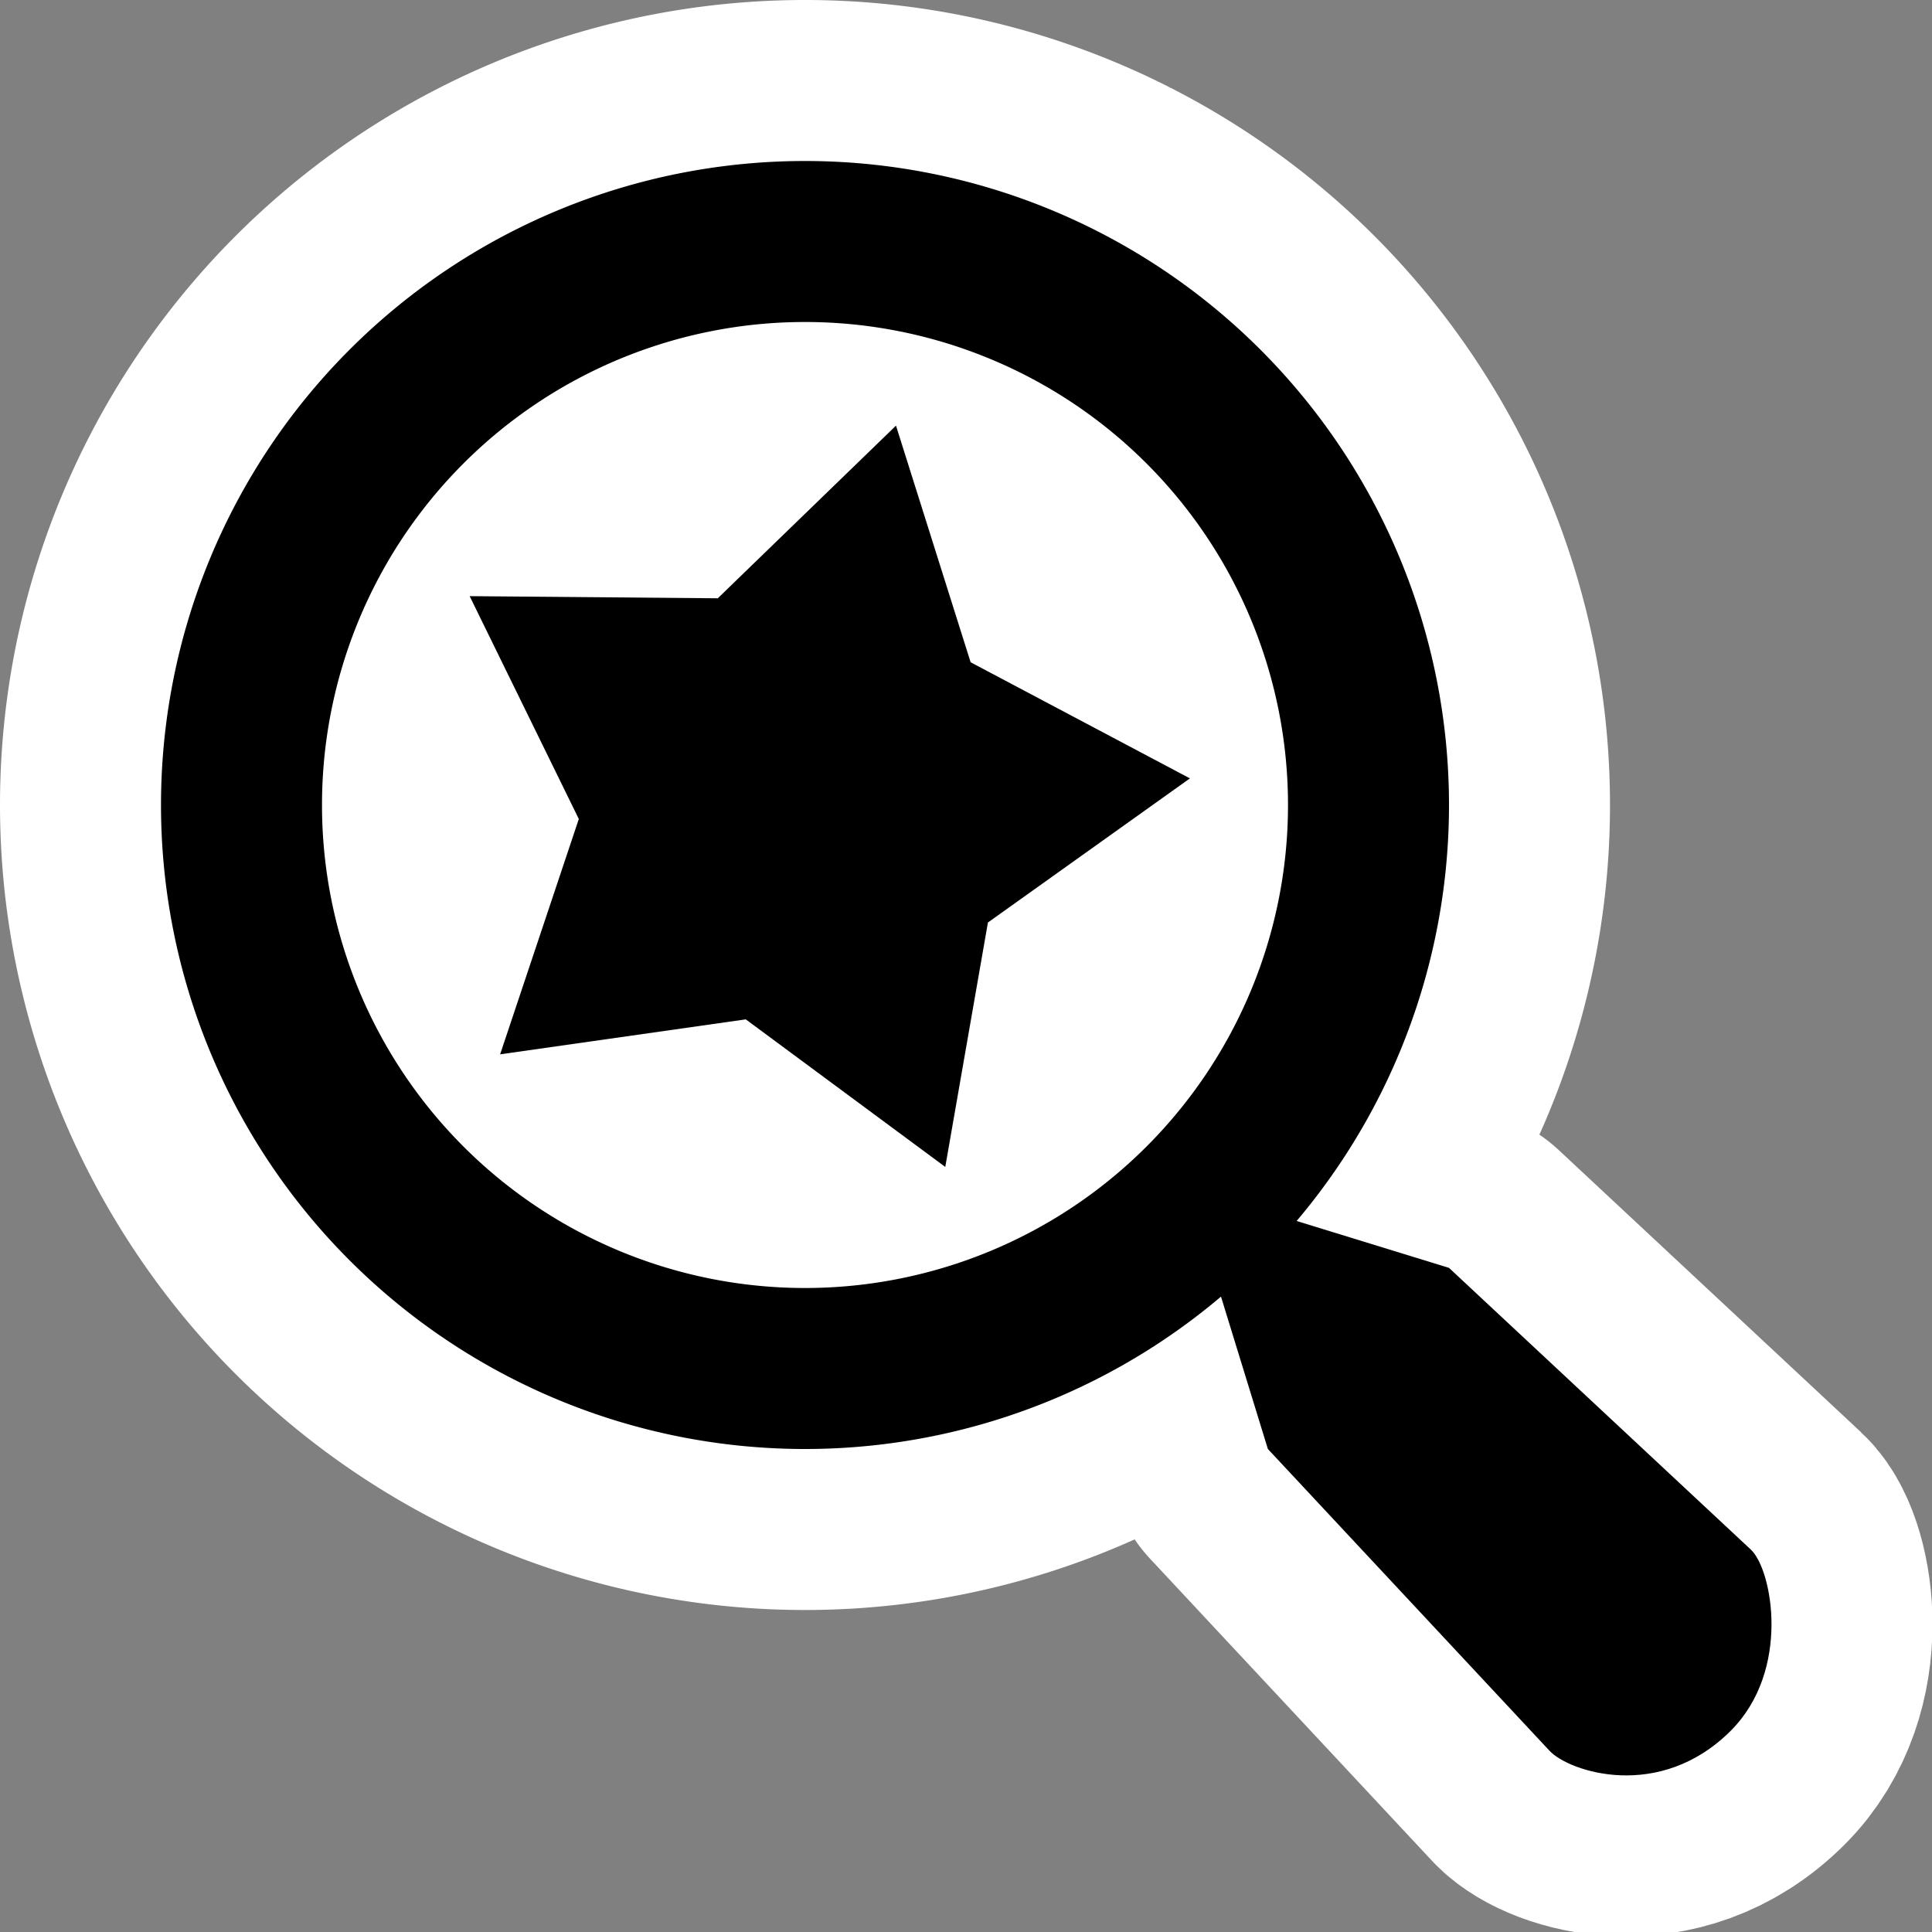 <?xml version="1.0" encoding="UTF-8" standalone="no"?>
<!-- Created with Inkscape (http://www.inkscape.org/) -->

<svg
   xmlns:dc="http://purl.org/dc/elements/1.1/"
   xmlns:cc="http://creativecommons.org/ns#"
   xmlns:rdf="http://www.w3.org/1999/02/22-rdf-syntax-ns#"
   xmlns:svg="http://www.w3.org/2000/svg"
   xmlns="http://www.w3.org/2000/svg"
   version="1.1"
   width="48"
   height="48"
   id="svg249">
  <rect width="100%" height="100%" fill="#808080" stroke="none"/>
  <defs
     id="defs14" />
  <g
     transform="matrix(-1,0,0,1,48.013,0)"
     id="layer5">
    <rect
       width="48"
       height="48"
       x="0"
       y="0"
       id="rect1493"
       style="fill:none" />
    <path
       d="M 40,20 A 20,20 0 1 1 0,20 20,20 0 1 1 40,20 z"
       transform="matrix(-1,0,0,1,48.013,0)"
       id="path3244"
       style="fill:#ffffff" />
    <path
       d="m 18.513,29.5 -2,6.5 -7,7.5 c -0.482,0.517 -2.732,1.268 -4.5,-0.5 -1.5,-1.5 -1.033,-4.002 -0.5,-4.5 l 7.5,-7 6.5,-2 z"
       id="path2682"
       style="color:#000000;fill:#ffffff;stroke:#ffffff;stroke-width:8;stroke-linecap:round;stroke-linejoin:round" />
    <path
       d="M 36,20 A 16,16 0 1 1 4,20 16,16 0 1 1 36,20 z"
       transform="matrix(-1,0,0,1,48.013,0)"
       id="path4119" />
    <path
       d="M 32,20 A 12,12 0 1 1 8,20 12,12 0 1 1 32,20 z"
       transform="matrix(-1,0,0,1,48.013,0)"
       id="path4994"
       style="fill:#ffffff" />
    <path
       d="m 18.513,29.5 -2,6.5 -7,7.5 c -0.482,0.517 -2.732,1.268 -4.5,-0.5 -1.5,-1.5 -1.033,-4.002 -0.5,-4.5 l 7.5,-7 6.5,-2 z"
       id="path15511"
       style="color:#000000" />
  </g>
  <path
     d="m -48,18 -5.501,-4.069 -6.774,0.964 2.17,-6.489 -3.01,-6.145 6.842,0.059 4.914,-4.761 2.058,6.525 6.047,3.202 -5.57,3.974 z"
     transform="matrix(0.901,0,0,0.901,66.733,12.774)"
     id="path3763"
     style="fill:#000000;fill-opacity:1;stroke:none" />
</svg>
